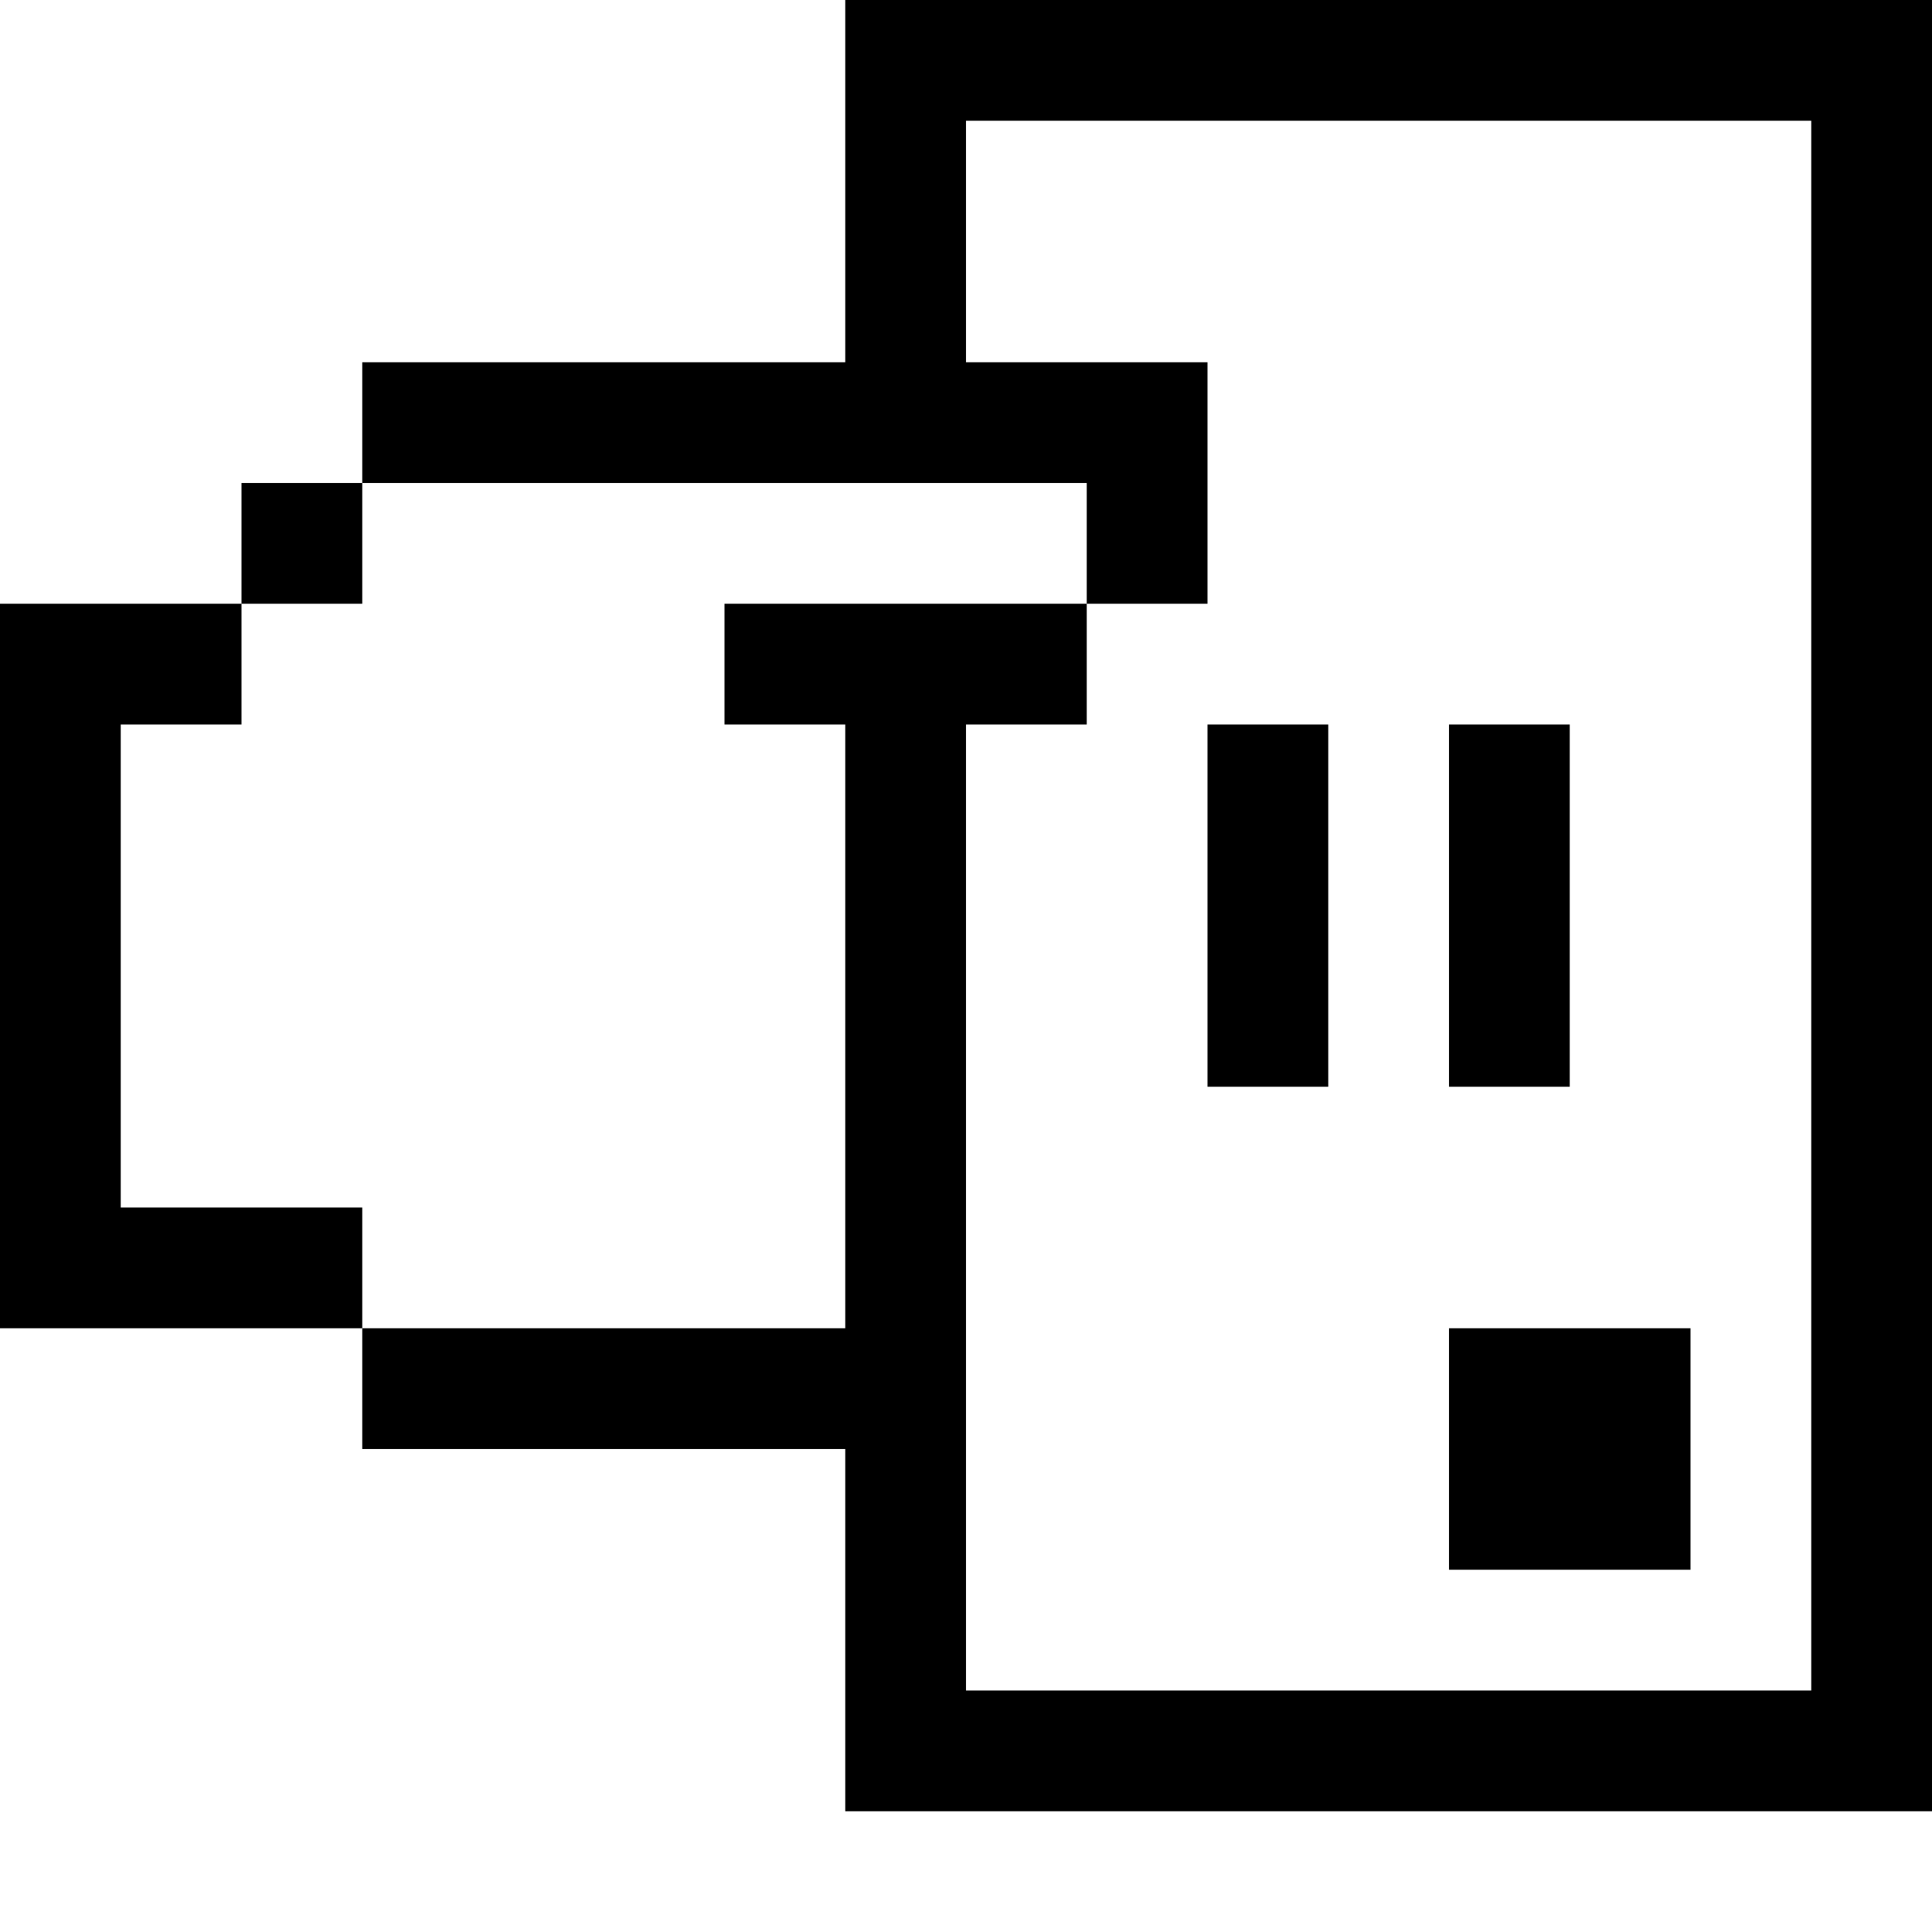 <?xml version="1.0" encoding="UTF-8" standalone="no"?>
<svg
   xmlns:dc="http://purl.org/dc/elements/1.1/"
   xmlns:cc="http://creativecommons.org/ns#"
   xmlns:rdf="http://www.w3.org/1999/02/22-rdf-syntax-ns#"
   xmlns:svg="http://www.w3.org/2000/svg"
   xmlns="http://www.w3.org/2000/svg"
   version="1.1"
   id="svg2"
   viewBox="0 0 16 16"
   height="4.516mm"
   width="4.516mm">
  <defs
     id="defs4" />
  <g
     transform="translate(-985.795,-926.954)"
     id="layer1">
    <path
       id="path7071"
       transform="translate(985.795,926.954)"
       d="M 7 0 L 7 1 L 7 2 L 7 3 L 6 3 L 5 3 L 4 3 L 3 3 L 3 4 L 4 4 L 5 4 L 6 4 L 7 4 L 8 4 L 9 4 L 9 5 L 10 5 L 10 4 L 10 3 L 9 3 L 8 3 L 8 2 L 8 1 L 9 1 L 10 1 L 11 1 L 12 1 L 13 1 L 14 1 L 15 1 L 15 2 L 15 3 L 15 4 L 15 5 L 15 6 L 15 7 L 15 8 L 15 9 L 15 10 L 15 11 L 15 12 L 15 13 L 15 14 L 14 14 L 13 14 L 12 14 L 11 14 L 10 14 L 9 14 L 8 14 L 8 13 L 8 12 L 8 11 L 8 10 L 8 9 L 8 8 L 8 7 L 8 6 L 9 6 L 9 5 L 8 5 L 7 5 L 6 5 L 6 6 L 7 6 L 7 7 L 7 8 L 7 9 L 7 10 L 7 11 L 6 11 L 5 11 L 4 11 L 3 11 L 3 12 L 4 12 L 5 12 L 6 12 L 7 12 L 7 13 L 7 14 L 7 15 L 8 15 L 9 15 L 10 15 L 11 15 L 12 15 L 13 15 L 14 15 L 15 15 L 16 15 L 16 14 L 16 13 L 16 12 L 16 11 L 16 10 L 16 9 L 16 8 L 16 7 L 16 6 L 16 5 L 16 4 L 16 3 L 16 2 L 16 1 L 16 0 L 15 0 L 14 0 L 13 0 L 12 0 L 11 0 L 10 0 L 9 0 L 8 0 L 7 0 z M 3 11 L 3 10 L 2 10 L 1 10 L 1 9 L 1 8 L 1 7 L 1 6 L 2 6 L 2 5 L 1 5 L 0 5 L 0 6 L 0 7 L 0 8 L 0 9 L 0 10 L 0 11 L 1 11 L 2 11 L 3 11 z M 2 5 L 3 5 L 3 4 L 2 4 L 2 5 z M 10 6 L 10 7 L 10 8 L 10 9 L 11 9 L 11 8 L 11 7 L 11 6 L 10 6 z M 12 6 L 12 7 L 12 8 L 12 9 L 13 9 L 13 8 L 13 7 L 13 6 L 12 6 z M 12 11 L 12 12 L 12 13 L 13 13 L 14 13 L 14 12 L 14 11 L 13 11 L 12 11 z "
       style="fill:#000000;fill-opacity:1" />
  </g>
</svg>
